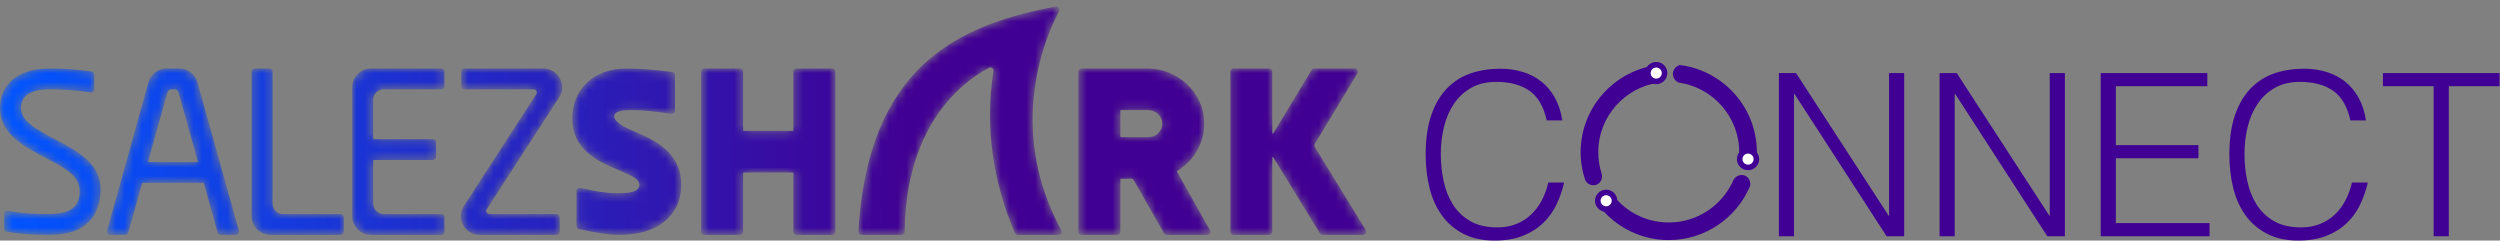 <?xml version="1.0" encoding="UTF-8"?>
<svg width="291px" height="28px" viewBox="0 0 291 28" version="1.1" xmlns="http://www.w3.org/2000/svg" xmlns:xlink="http://www.w3.org/1999/xlink">
    <rect x="0" y="0" width="291" height="28" fill="#808080" stroke="none"/>
    <defs>
        <path d="M122.89,0.766 C119.615,1.37 116.49,2.199 113.659,3.473 L113.659,3.473 C110.726,4.793 108.105,6.59 105.954,9.108 L105.954,9.108 C104.075,11.309 102.553,14.061 101.495,17.524 L101.495,17.524 C100.674,20.212 100.131,23.328 99.915,26.949 L99.915,26.949 C99.902,27.158 100.07,27.337 100.282,27.337 L100.282,27.337 L104.938,27.337 C105.14,27.337 105.301,27.174 105.302,26.975 L105.302,26.975 C105.313,25.056 105.492,23.179 105.85,21.385 L105.85,21.385 C106.226,19.5 106.801,17.705 107.579,16.044 L107.579,16.044 C108.389,14.323 109.42,12.745 110.683,11.361 L110.683,11.361 C111.928,10 113.398,8.825 115.107,7.888 L115.107,7.888 C115.374,7.742 115.697,7.963 115.649,8.26 L115.649,8.26 C115.385,9.847 115.251,11.452 115.235,13.058 L115.235,13.058 C115.221,14.664 115.325,16.271 115.543,17.863 L115.543,17.863 C115.76,19.458 116.09,21.035 116.524,22.577 L116.524,22.577 C116.961,24.133 117.505,25.652 118.144,27.116 L118.144,27.116 C118.203,27.25 118.335,27.337 118.482,27.337 L118.482,27.337 L123.215,27.337 C123.492,27.337 123.666,27.041 123.534,26.798 L123.534,26.798 C122.396,24.697 121.601,22.633 121.072,20.642 L121.072,20.642 C120.463,18.34 120.209,16.136 120.198,14.079 L120.198,14.079 C120.184,11.649 120.502,9.427 120.967,7.502 L120.967,7.502 C121.633,4.731 122.596,2.572 123.282,1.292 L123.282,1.292 C123.413,1.046 123.224,0.76 122.959,0.76 L122.959,0.76 C122.937,0.76 122.913,0.761 122.89,0.766 L122.89,0.766 Z M152.982,7.975 C152.853,7.975 152.732,8.041 152.667,8.15 L152.667,8.15 L150.438,11.84 L148.21,15.53 C148.177,15.582 148.096,15.56 148.096,15.5 L148.096,15.5 L148.096,11.919 L148.096,8.337 C148.096,8.137 147.932,7.975 147.73,7.975 L147.73,7.975 L143.583,7.975 C143.382,7.975 143.217,8.137 143.217,8.337 L143.217,8.337 L143.217,14.549 L143.217,20.76 L143.217,26.973 C143.217,27.173 143.382,27.337 143.583,27.337 L143.583,27.337 L147.73,27.337 C147.932,27.337 148.096,27.173 148.096,26.973 L148.096,26.973 L148.096,22.655 L148.096,18.338 C148.096,18.276 148.177,18.254 148.209,18.306 L148.209,18.306 L150.926,22.734 L153.643,27.162 C153.709,27.269 153.827,27.337 153.955,27.337 L153.955,27.337 L158.667,27.337 C158.951,27.337 159.127,27.025 158.979,26.783 L158.979,26.783 L156.013,21.95 L153.048,17.116 C152.976,17 152.976,16.856 153.046,16.741 L153.046,16.741 L155.529,12.632 L158.011,8.524 C158.156,8.282 157.98,7.975 157.696,7.975 L157.696,7.975 L152.982,7.975 Z M129.725,7.975 L125.896,7.975 C125.694,7.975 125.53,8.137 125.53,8.337 L125.53,8.337 L125.53,14.549 L125.53,20.76 L125.53,26.973 C125.53,27.173 125.694,27.337 125.896,27.337 L125.896,27.337 L130.043,27.337 C130.246,27.337 130.409,27.173 130.409,26.973 L130.409,26.973 L130.409,23.918 L130.409,20.861 C130.409,20.828 130.437,20.802 130.471,20.802 L130.471,20.802 L131.661,20.802 C131.792,20.802 131.913,20.872 131.978,20.986 L131.978,20.986 L133.734,24.069 L135.49,27.151 C135.555,27.265 135.675,27.337 135.808,27.337 L135.808,27.337 L140.519,27.337 C140.799,27.337 140.976,27.038 140.839,26.796 L140.839,26.796 L138.918,23.384 L136.996,19.973 C136.979,19.945 136.99,19.909 137.018,19.893 L137.018,19.893 C138.006,19.307 138.825,18.464 139.378,17.459 L139.378,17.459 C139.914,16.488 140.204,15.366 140.163,14.173 L140.163,14.173 C140.107,12.427 139.327,10.873 138.123,9.758 L138.123,9.758 C136.925,8.65 135.306,7.975 133.555,7.975 L133.555,7.975 L129.725,7.975 Z M130.409,15.9 L130.409,12.875 C130.409,12.842 130.437,12.815 130.471,12.815 L130.471,12.815 L133.637,12.815 C134.504,12.815 135.262,13.479 135.288,14.34 L135.288,14.34 C135.314,15.231 134.595,15.961 133.703,15.961 L133.703,15.961 L130.471,15.961 C130.437,15.961 130.409,15.934 130.409,15.9 L130.409,15.9 Z M92.719,7.975 C92.517,7.975 92.354,8.137 92.354,8.337 L92.354,8.337 L92.354,11.755 L92.354,15.174 C92.354,15.207 92.326,15.235 92.292,15.235 L92.292,15.235 L89.426,15.235 L86.558,15.235 C86.525,15.235 86.499,15.207 86.499,15.174 L86.499,15.174 L86.499,11.755 L86.499,8.337 C86.499,8.137 86.335,7.975 86.132,7.975 L86.132,7.975 L81.985,7.975 C81.782,7.975 81.619,8.137 81.619,8.337 L81.619,8.337 L81.619,14.549 L81.619,20.76 L81.619,26.973 C81.619,27.173 81.782,27.337 81.985,27.337 L81.985,27.337 L86.132,27.337 C86.335,27.337 86.499,27.173 86.499,26.973 L86.499,26.973 L86.499,23.554 L86.499,20.135 C86.499,20.102 86.525,20.076 86.558,20.076 L86.558,20.076 L89.426,20.076 L92.292,20.076 C92.326,20.076 92.354,20.102 92.354,20.135 L92.354,20.135 L92.354,23.554 L92.354,26.973 C92.354,27.173 92.517,27.337 92.719,27.337 L92.719,27.337 L96.867,27.337 C97.068,27.337 97.232,27.173 97.232,26.973 L97.232,26.973 L97.232,20.76 L97.232,14.549 L97.232,8.337 C97.232,8.137 97.068,7.975 96.867,7.975 L96.867,7.975 L92.719,7.975 Z M68.219,9.732 C67.247,10.697 66.616,12.053 66.616,13.783 L66.616,13.783 C66.616,15.46 67.254,16.656 68.15,17.542 L68.15,17.542 C69.258,18.642 70.761,19.272 71.932,19.761 L71.932,19.761 C73.882,20.578 74.392,20.918 74.424,21.468 L74.424,21.468 C74.484,22.491 72.752,22.496 71.739,22.496 L71.739,22.496 C70.57,22.495 69.019,22.215 67.554,21.878 L67.554,21.878 C67.324,21.825 67.104,21.998 67.104,22.23 L67.104,22.23 L67.104,26.314 C67.104,26.486 67.225,26.635 67.394,26.67 L67.394,26.67 C69.011,27.005 70.664,27.337 71.982,27.337 L71.982,27.337 C74.128,27.337 76.241,26.918 77.758,25.413 L77.758,25.413 C78.763,24.416 79.301,23.079 79.301,21.528 L79.301,21.528 C79.301,19.77 78.618,18.511 77.681,17.58 L77.681,17.58 C76.516,16.427 74.96,15.776 73.827,15.3 L73.827,15.3 C73.149,15.017 71.49,14.282 71.49,13.552 L71.49,13.552 C71.49,12.789 73.03,12.815 73.691,12.815 L73.691,12.815 C75.004,12.814 76.713,13.042 78.152,13.248 L78.152,13.248 C78.372,13.28 78.57,13.11 78.57,12.889 L78.57,12.889 L78.57,8.74 C78.57,8.559 78.433,8.403 78.25,8.38 L78.25,8.38 C76.329,8.135 74.406,7.975 72.959,7.975 L72.959,7.975 C71.138,7.975 69.484,8.479 68.219,9.732 L68.219,9.732 Z M60.176,7.975 L57.114,7.975 L54.054,7.975 C53.85,7.975 53.686,8.137 53.686,8.337 L53.686,8.337 L53.686,10.032 C53.686,10.232 53.85,10.395 54.054,10.395 L54.054,10.395 L56.741,10.395 L59.432,10.395 L62.122,10.395 C62.412,10.395 62.586,10.712 62.429,10.953 L62.429,10.953 L59.618,15.296 C58.717,16.69 57.716,18.235 56.807,19.638 L56.807,19.638 L53.996,23.98 C53.058,25.431 54.106,27.337 55.844,27.337 L55.844,27.337 L58.824,27.337 L61.804,27.337 L64.787,27.337 C64.988,27.337 65.153,27.173 65.153,26.973 L65.153,26.973 L65.153,25.278 C65.153,25.079 64.988,24.916 64.787,24.916 L64.787,24.916 L62.178,24.916 L59.569,24.916 L56.961,24.916 C56.671,24.916 56.497,24.598 56.653,24.355 L56.653,24.355 L59.464,20.015 C60.365,18.621 61.366,17.075 62.275,15.671 L62.275,15.671 L65.086,11.33 C66.025,9.881 64.975,7.975 63.24,7.975 L63.24,7.975 L60.176,7.975 Z M47.283,7.975 L43.196,7.975 C41.984,7.975 41.001,8.951 41.001,10.153 L41.001,10.153 L41.001,15.155 L41.001,20.156 L41.001,25.157 C41.001,26.36 41.984,27.337 43.196,27.337 L43.196,27.337 L47.283,27.337 L51.368,27.337 C51.572,27.337 51.735,27.173 51.735,26.973 L51.735,26.973 L51.735,25.278 C51.735,25.079 51.572,24.916 51.368,24.916 L51.368,24.916 L48.015,24.916 L44.659,24.916 C43.987,24.916 43.44,24.373 43.44,23.705 L43.44,23.705 L43.44,21.194 L43.44,18.683 C43.44,18.65 43.468,18.622 43.502,18.622 L43.502,18.622 L50.393,18.622 C50.595,18.622 50.76,18.46 50.76,18.26 L50.76,18.26 L50.76,16.567 C50.76,16.366 50.595,16.203 50.393,16.203 L50.393,16.203 L43.502,16.203 C43.468,16.203 43.44,16.176 43.44,16.143 L43.44,16.143 L43.44,13.874 L43.44,11.604 C43.44,10.936 43.987,10.395 44.659,10.395 L44.659,10.395 L48.015,10.395 L51.368,10.395 C51.572,10.395 51.735,10.232 51.735,10.032 L51.735,10.032 L51.735,8.337 C51.735,8.137 51.572,7.975 51.368,7.975 L51.368,7.975 L47.283,7.975 Z M29.657,7.975 C29.455,7.975 29.291,8.137 29.291,8.337 L29.291,8.337 L29.291,13.944 L29.291,19.551 L29.291,25.157 C29.291,26.36 30.275,27.337 31.487,27.337 L31.487,27.337 L35.573,27.337 L39.659,27.337 C39.861,27.337 40.025,27.173 40.025,26.973 L40.025,26.973 L40.025,25.278 C40.025,25.079 39.861,24.916 39.659,24.916 L39.659,24.916 L36.305,24.916 L32.95,24.916 C32.277,24.916 31.731,24.373 31.731,23.705 L31.731,23.705 L31.731,18.583 L31.731,13.46 L31.731,8.337 C31.731,8.137 31.566,7.975 31.364,7.975 L31.364,7.975 L29.657,7.975 Z M19.399,7.975 C18.412,7.975 17.547,8.629 17.284,9.572 L17.284,9.572 L16.188,13.498 C15.807,14.861 15.375,16.41 14.944,17.957 L14.944,17.957 C14.511,19.506 14.08,21.056 13.699,22.416 L13.699,22.416 L12.455,26.876 C12.391,27.107 12.566,27.337 12.808,27.337 L12.808,27.337 L14.581,27.337 C14.745,27.337 14.891,27.226 14.934,27.069 L14.934,27.069 L15.735,24.2 L16.534,21.33 C16.541,21.304 16.564,21.286 16.593,21.286 L16.593,21.286 L20.133,21.286 L23.675,21.286 C23.701,21.286 23.726,21.304 23.733,21.33 L23.733,21.33 L24.533,24.2 L25.333,27.069 C25.377,27.226 25.52,27.337 25.685,27.337 L25.685,27.337 L27.459,27.337 C27.701,27.337 27.876,27.107 27.811,26.876 L27.811,26.876 L26.568,22.416 C26.187,21.056 25.756,19.506 25.323,17.957 L25.323,17.957 C24.891,16.41 24.458,14.861 24.079,13.498 L24.079,13.498 L22.984,9.572 C22.72,8.629 21.854,7.975 20.868,7.975 L20.868,7.975 L19.399,7.975 Z M17.242,18.788 L18.375,14.724 L19.482,10.75 C19.541,10.539 19.734,10.395 19.954,10.395 L19.954,10.395 L20.314,10.395 C20.533,10.395 20.725,10.539 20.783,10.75 L20.783,10.75 L21.891,14.724 L23.024,18.788 C23.035,18.827 23.006,18.865 22.966,18.865 L22.966,18.865 L20.133,18.865 L17.301,18.865 C17.261,18.865 17.232,18.827 17.242,18.788 L17.242,18.788 Z M1.223,9.5 C0.437,10.28 0,11.328 0,12.573 L0,12.573 C0,13.954 0.584,15.011 1.453,15.874 L1.453,15.874 C2.492,16.903 3.939,17.659 5.286,18.362 L5.286,18.362 C7.669,19.608 9.27,20.474 9.27,22.254 L9.27,22.254 C9.27,24.526 7.649,24.916 5.367,24.916 L5.367,24.916 C3.751,24.916 1.973,24.75 0.923,24.549 L0.923,24.549 C0.697,24.505 0.488,24.676 0.488,24.905 L0.488,24.905 L0.488,26.627 C0.488,26.804 0.617,26.954 0.794,26.984 L0.794,26.984 C1.974,27.181 3.636,27.336 5.367,27.337 L5.367,27.337 C7.118,27.337 8.951,27.194 10.32,25.838 L10.32,25.838 C11.242,24.922 11.71,23.635 11.71,22.011 L11.71,22.011 C11.71,20.711 11.194,19.642 10.256,18.71 L10.256,18.71 C9.216,17.681 7.772,16.924 6.423,16.222 L6.423,16.222 C4.018,14.966 2.44,14.033 2.44,12.573 L2.44,12.573 C2.44,10.811 4.098,10.395 5.854,10.395 L5.854,10.395 C7.42,10.395 8.992,10.525 10.558,10.754 L10.558,10.754 C10.78,10.786 10.978,10.618 10.978,10.396 L10.978,10.396 L10.978,8.684 C10.978,8.503 10.843,8.348 10.662,8.322 L10.662,8.322 C9.056,8.098 7.47,7.975 5.854,7.975 L5.854,7.975 C4.159,7.975 2.448,8.284 1.223,9.5 L1.223,9.5 Z" id="path-1"></path>
        <linearGradient x1="-3.00803954e-07%" y1="68.002%" x2="66.452%" y2="68.002%" id="linearGradient-3">
            <stop stop-color="#0155FF" offset="0%"></stop>
            <stop stop-color="#410093" offset="100%"></stop>
        </linearGradient>
    </defs>
    <g id="Pricing-Page" stroke="none" stroke-width="1" fill="none" fill-rule="evenodd">
        <g id="Pricing-Page_v3" transform="translate(-39, -17)">
            <g id="Header" transform="translate(0, 11)">
                <g id="Sub-Header" transform="translate(38, 0)">
                    <g id="New_Logo" transform="translate(1, 6)">
                        <g id="Connect" transform="translate(165, 7)">
                            <path d="M112.372,1.502 L125.948,1.502 L125.948,3.032 L120.041,3.032 L120.041,20.499 L118.279,20.499 L118.279,3.032 L112.372,3.032 L112.372,1.502 Z M108.59,7.016 C108.228,5.398 107.554,4.245 106.57,3.56 C105.585,2.874 104.298,2.531 102.71,2.531 C101.586,2.531 100.62,2.759 99.808,3.217 C98.996,3.674 98.327,4.29 97.8,5.064 C97.273,5.838 96.885,6.73 96.634,7.742 C96.384,8.753 96.259,9.822 96.259,10.947 C96.259,12.003 96.366,13.041 96.583,14.061 C96.798,15.081 97.157,15.991 97.658,16.792 C98.159,17.592 98.832,18.239 99.678,18.731 C100.525,19.224 101.586,19.47 102.865,19.47 C103.659,19.47 104.384,19.338 105.041,19.074 C105.697,18.81 106.272,18.445 106.764,17.979 C107.256,17.513 107.671,16.963 108.008,16.33 C108.344,15.697 108.599,15.002 108.772,14.245 L110.611,14.245 C110.404,15.16 110.102,16.026 109.705,16.845 C109.307,17.662 108.785,18.379 108.137,18.995 C107.489,19.611 106.703,20.099 105.78,20.459 C104.855,20.819 103.771,21 102.528,21 C101.094,21 99.868,20.732 98.849,20.196 C97.83,19.659 96.997,18.934 96.349,18.019 C95.701,17.104 95.231,16.044 94.937,14.839 C94.643,13.634 94.497,12.355 94.497,11 C94.497,9.189 94.717,7.649 95.158,6.383 C95.598,5.116 96.207,4.083 96.984,3.283 C97.761,2.483 98.676,1.902 99.73,1.541 C100.784,1.181 101.932,1 103.176,1 C104.126,1 105.011,1.128 105.831,1.383 C106.652,1.638 107.377,2.021 108.008,2.531 C108.638,3.041 109.156,3.67 109.562,4.417 C109.968,5.165 110.248,6.031 110.404,7.016 L108.59,7.016 Z M79.522,20.499 L79.522,1.502 L91.933,1.502 L91.933,3.032 L81.284,3.032 L81.284,9.892 L90.896,9.892 L90.896,11.422 L81.284,11.422 L81.284,18.968 L92.192,18.968 L92.192,20.499 L79.522,20.499 Z M62.58,3.929 L62.528,3.929 L62.528,20.499 L60.767,20.499 L60.767,1.502 L62.762,1.502 L73.539,18.098 L73.591,18.098 L73.591,1.502 L75.352,1.502 L75.352,20.499 L73.306,20.499 L62.58,3.929 Z M43.876,3.929 L43.824,3.929 L43.824,20.499 L42.062,20.499 L42.062,1.502 L44.057,1.502 L54.834,18.098 L54.886,18.098 L54.886,1.502 L56.648,1.502 L56.648,20.499 L54.601,20.499 L43.876,3.929 Z M15.041,7.016 C14.679,5.398 14.005,4.245 13.021,3.56 C12.036,2.874 10.75,2.531 9.16,2.531 C8.038,2.531 7.07,2.759 6.259,3.217 C5.447,3.674 4.777,4.29 4.251,5.064 C3.724,5.838 3.335,6.73 3.086,7.742 C2.835,8.753 2.71,9.822 2.71,10.947 C2.71,12.003 2.817,13.041 3.034,14.061 C3.249,15.081 3.607,15.991 4.109,16.792 C4.61,17.592 5.283,18.239 6.13,18.731 C6.975,19.224 8.038,19.47 9.316,19.47 C10.11,19.47 10.835,19.338 11.492,19.074 C12.148,18.81 12.723,18.445 13.215,17.979 C13.707,17.513 14.122,16.963 14.459,16.33 C14.795,15.697 15.05,15.002 15.223,14.245 L17.062,14.245 C16.855,15.16 16.552,16.026 16.156,16.845 C15.758,17.662 15.236,18.379 14.588,18.995 C13.94,19.611 13.154,20.099 12.23,20.459 C11.306,20.819 10.223,21 8.979,21 C7.545,21 6.319,20.732 5.3,20.196 C4.281,19.659 3.448,18.934 2.801,18.019 C2.153,17.104 1.681,16.044 1.389,14.839 C1.094,13.634 0.948,12.355 0.948,11 C0.948,9.189 1.168,7.649 1.609,6.383 C2.049,5.116 2.658,4.083 3.435,3.283 C4.212,2.483 5.127,1.902 6.181,1.541 C7.235,1.181 8.383,1 9.627,1 C10.577,1 11.462,1.128 12.282,1.383 C13.102,1.638 13.828,2.021 14.459,2.531 C15.089,3.041 15.607,3.67 16.013,4.417 C16.418,5.165 16.699,6.031 16.855,7.016 L15.041,7.016 Z" id="Fill-1" fill="#400093"></path>
                            <g id="Group-27" transform="translate(18.948, 0)">
                                <path d="M10.132,1.506 C10.132,2.219 9.552,2.798 8.837,2.798 C8.121,2.798 7.541,2.219 7.541,1.506 C7.541,0.792 8.121,0.213 8.837,0.213 C9.552,0.213 10.132,0.792 10.132,1.506" id="Fill-9" fill="#400093"></path>
                                <path d="M11.467,2.614 C15.437,3.184 18.498,6.598 18.498,10.713 C18.498,11.055 18.474,11.391 18.434,11.722 C18.663,11.598 18.921,11.521 19.2,11.521 C19.706,11.521 20.153,11.758 20.449,12.121 C20.514,11.661 20.549,11.191 20.549,10.713 C20.549,5.517 16.645,1.216 11.609,0.57 C11.159,0.676 10.825,1.054 10.78,1.506 C10.732,1.981 11.013,2.437 11.467,2.614" id="Fill-11" fill="#400093"></path>
                                <path d="M20.819,11.521 C20.819,12.235 20.239,12.813 19.524,12.813 C18.808,12.813 18.228,12.235 18.228,11.521 C18.228,10.808 18.808,10.229 19.524,10.229 C20.239,10.229 20.819,10.808 20.819,11.521" id="Fill-13" fill="#400093"></path>
                                <path d="M20.171,11.521 C20.171,11.878 19.881,12.167 19.524,12.167 C19.166,12.167 18.876,11.878 18.876,11.521 C18.876,11.165 19.166,10.875 19.524,10.875 C19.881,10.875 20.171,11.165 20.171,11.521" id="Fill-15" fill="#FFFFFF"></path>
                                <path d="M17.819,13.969 C16.555,16.867 13.658,18.898 10.294,18.898 C7.494,18.898 5.019,17.491 3.538,15.349 C3.299,15.945 1.831,16.355 1.733,16.337 C3.57,19.11 6.721,20.944 10.294,20.944 C14.552,20.944 18.212,18.341 19.76,14.647 C19.868,14.152 19.624,13.657 19.2,13.46 C18.712,13.233 18.085,13.445 17.819,13.969" id="Fill-17" fill="#400093"></path>
                                <path d="M2.48,13.206 C2.228,12.42 2.09,11.583 2.09,10.713 C2.09,6.598 5.151,3.184 9.121,2.614 C8.846,2.324 8.675,1.936 8.675,1.506 C8.675,1.156 8.789,0.834 8.978,0.57 C3.943,1.216 0.039,5.517 0.039,10.713 C0.039,11.874 0.236,12.989 0.595,14.03 C0.912,14.545 1.57,14.704 2.036,14.429 C2.431,14.196 2.625,13.688 2.48,13.206" id="Fill-19" fill="#400093"></path>
                                <path d="M4.303,16.367 C4.303,17.081 3.723,17.66 3.008,17.66 C2.292,17.66 1.712,17.081 1.712,16.367 C1.712,15.654 2.292,15.075 3.008,15.075 C3.723,15.075 4.303,15.654 4.303,16.367" id="Fill-21" fill="#400093"></path>
                                <path d="M3.655,16.367 C3.655,16.724 3.365,17.013 3.008,17.013 C2.65,17.013 2.36,16.724 2.36,16.367 C2.36,16.011 2.65,15.721 3.008,15.721 C3.365,15.721 3.655,16.011 3.655,16.367" id="Fill-23" fill="#FFFFFF"></path>
                                <path d="M9.484,1.506 C9.484,1.862 9.194,2.152 8.837,2.152 C8.479,2.152 8.189,1.862 8.189,1.506 C8.189,1.149 8.479,0.86 8.837,0.86 C9.194,0.86 9.484,1.149 9.484,1.506" id="Fill-25" fill="#FFFFFF"></path>
                            </g>
                        </g>
                        <g id="Salezshark" transform="translate(0, -0)">
                            <mask id="mask-2" fill="white">
                                <use xlink:href="#path-1"></use>
                            </mask>
                            <g id="Clip-7"></g>
                            <path d="M122.89,0.766 C119.615,1.37 116.49,2.199 113.659,3.473 L113.659,3.473 C110.726,4.793 108.105,6.59 105.954,9.108 L105.954,9.108 C104.075,11.309 102.553,14.061 101.495,17.524 L101.495,17.524 C100.674,20.212 100.131,23.328 99.915,26.949 L99.915,26.949 C99.902,27.158 100.07,27.337 100.282,27.337 L100.282,27.337 L104.938,27.337 C105.14,27.337 105.301,27.174 105.302,26.975 L105.302,26.975 C105.313,25.056 105.492,23.179 105.85,21.385 L105.85,21.385 C106.226,19.5 106.801,17.705 107.579,16.044 L107.579,16.044 C108.389,14.323 109.42,12.745 110.683,11.361 L110.683,11.361 C111.928,10 113.398,8.825 115.107,7.888 L115.107,7.888 C115.374,7.742 115.697,7.963 115.649,8.26 L115.649,8.26 C115.385,9.847 115.251,11.452 115.235,13.058 L115.235,13.058 C115.221,14.664 115.325,16.271 115.543,17.863 L115.543,17.863 C115.76,19.458 116.09,21.035 116.524,22.577 L116.524,22.577 C116.961,24.133 117.505,25.652 118.144,27.116 L118.144,27.116 C118.203,27.25 118.335,27.337 118.482,27.337 L118.482,27.337 L123.215,27.337 C123.492,27.337 123.666,27.041 123.534,26.798 L123.534,26.798 C122.396,24.697 121.601,22.633 121.072,20.642 L121.072,20.642 C120.463,18.34 120.209,16.136 120.198,14.079 L120.198,14.079 C120.184,11.649 120.502,9.427 120.967,7.502 L120.967,7.502 C121.633,4.731 122.596,2.572 123.282,1.292 L123.282,1.292 C123.413,1.046 123.224,0.76 122.959,0.76 L122.959,0.76 C122.937,0.76 122.913,0.761 122.89,0.766 L122.89,0.766 Z M152.982,7.975 C152.853,7.975 152.732,8.041 152.667,8.15 L152.667,8.15 L150.438,11.84 L148.21,15.53 C148.177,15.582 148.096,15.56 148.096,15.5 L148.096,15.5 L148.096,11.919 L148.096,8.337 C148.096,8.137 147.932,7.975 147.73,7.975 L147.73,7.975 L143.583,7.975 C143.382,7.975 143.217,8.137 143.217,8.337 L143.217,8.337 L143.217,14.549 L143.217,20.76 L143.217,26.973 C143.217,27.173 143.382,27.337 143.583,27.337 L143.583,27.337 L147.73,27.337 C147.932,27.337 148.096,27.173 148.096,26.973 L148.096,26.973 L148.096,22.655 L148.096,18.338 C148.096,18.276 148.177,18.254 148.209,18.306 L148.209,18.306 L150.926,22.734 L153.643,27.162 C153.709,27.269 153.827,27.337 153.955,27.337 L153.955,27.337 L158.667,27.337 C158.951,27.337 159.127,27.025 158.979,26.783 L158.979,26.783 L156.013,21.95 L153.048,17.116 C152.976,17 152.976,16.856 153.046,16.741 L153.046,16.741 L155.529,12.632 L158.011,8.524 C158.156,8.282 157.98,7.975 157.696,7.975 L157.696,7.975 L152.982,7.975 Z M129.725,7.975 L125.896,7.975 C125.694,7.975 125.53,8.137 125.53,8.337 L125.53,8.337 L125.53,14.549 L125.53,20.76 L125.53,26.973 C125.53,27.173 125.694,27.337 125.896,27.337 L125.896,27.337 L130.043,27.337 C130.246,27.337 130.409,27.173 130.409,26.973 L130.409,26.973 L130.409,23.918 L130.409,20.861 C130.409,20.828 130.437,20.802 130.471,20.802 L130.471,20.802 L131.661,20.802 C131.792,20.802 131.913,20.872 131.978,20.986 L131.978,20.986 L133.734,24.069 L135.49,27.151 C135.555,27.265 135.675,27.337 135.808,27.337 L135.808,27.337 L140.519,27.337 C140.799,27.337 140.976,27.038 140.839,26.796 L140.839,26.796 L138.918,23.384 L136.996,19.973 C136.979,19.945 136.99,19.909 137.018,19.893 L137.018,19.893 C138.006,19.307 138.825,18.464 139.378,17.459 L139.378,17.459 C139.914,16.488 140.204,15.366 140.163,14.173 L140.163,14.173 C140.107,12.427 139.327,10.873 138.123,9.758 L138.123,9.758 C136.925,8.65 135.306,7.975 133.555,7.975 L133.555,7.975 L129.725,7.975 Z M130.409,15.9 L130.409,12.875 C130.409,12.842 130.437,12.815 130.471,12.815 L130.471,12.815 L133.637,12.815 C134.504,12.815 135.262,13.479 135.288,14.34 L135.288,14.34 C135.314,15.231 134.595,15.961 133.703,15.961 L133.703,15.961 L130.471,15.961 C130.437,15.961 130.409,15.934 130.409,15.9 L130.409,15.9 Z M92.719,7.975 C92.517,7.975 92.354,8.137 92.354,8.337 L92.354,8.337 L92.354,11.755 L92.354,15.174 C92.354,15.207 92.326,15.235 92.292,15.235 L92.292,15.235 L89.426,15.235 L86.558,15.235 C86.525,15.235 86.499,15.207 86.499,15.174 L86.499,15.174 L86.499,11.755 L86.499,8.337 C86.499,8.137 86.335,7.975 86.132,7.975 L86.132,7.975 L81.985,7.975 C81.782,7.975 81.619,8.137 81.619,8.337 L81.619,8.337 L81.619,14.549 L81.619,20.76 L81.619,26.973 C81.619,27.173 81.782,27.337 81.985,27.337 L81.985,27.337 L86.132,27.337 C86.335,27.337 86.499,27.173 86.499,26.973 L86.499,26.973 L86.499,23.554 L86.499,20.135 C86.499,20.102 86.525,20.076 86.558,20.076 L86.558,20.076 L89.426,20.076 L92.292,20.076 C92.326,20.076 92.354,20.102 92.354,20.135 L92.354,20.135 L92.354,23.554 L92.354,26.973 C92.354,27.173 92.517,27.337 92.719,27.337 L92.719,27.337 L96.867,27.337 C97.068,27.337 97.232,27.173 97.232,26.973 L97.232,26.973 L97.232,20.76 L97.232,14.549 L97.232,8.337 C97.232,8.137 97.068,7.975 96.867,7.975 L96.867,7.975 L92.719,7.975 Z M68.219,9.732 C67.247,10.697 66.616,12.053 66.616,13.783 L66.616,13.783 C66.616,15.46 67.254,16.656 68.15,17.542 L68.15,17.542 C69.258,18.642 70.761,19.272 71.932,19.761 L71.932,19.761 C73.882,20.578 74.392,20.918 74.424,21.468 L74.424,21.468 C74.484,22.491 72.752,22.496 71.739,22.496 L71.739,22.496 C70.57,22.495 69.019,22.215 67.554,21.878 L67.554,21.878 C67.324,21.825 67.104,21.998 67.104,22.23 L67.104,22.23 L67.104,26.314 C67.104,26.486 67.225,26.635 67.394,26.67 L67.394,26.67 C69.011,27.005 70.664,27.337 71.982,27.337 L71.982,27.337 C74.128,27.337 76.241,26.918 77.758,25.413 L77.758,25.413 C78.763,24.416 79.301,23.079 79.301,21.528 L79.301,21.528 C79.301,19.77 78.618,18.511 77.681,17.58 L77.681,17.58 C76.516,16.427 74.96,15.776 73.827,15.3 L73.827,15.3 C73.149,15.017 71.49,14.282 71.49,13.552 L71.49,13.552 C71.49,12.789 73.03,12.815 73.691,12.815 L73.691,12.815 C75.004,12.814 76.713,13.042 78.152,13.248 L78.152,13.248 C78.372,13.28 78.57,13.11 78.57,12.889 L78.57,12.889 L78.57,8.74 C78.57,8.559 78.433,8.403 78.25,8.38 L78.25,8.38 C76.329,8.135 74.406,7.975 72.959,7.975 L72.959,7.975 C71.138,7.975 69.484,8.479 68.219,9.732 L68.219,9.732 Z M60.176,7.975 L57.114,7.975 L54.054,7.975 C53.85,7.975 53.686,8.137 53.686,8.337 L53.686,8.337 L53.686,10.032 C53.686,10.232 53.85,10.395 54.054,10.395 L54.054,10.395 L56.741,10.395 L59.432,10.395 L62.122,10.395 C62.412,10.395 62.586,10.712 62.429,10.953 L62.429,10.953 L59.618,15.296 C58.717,16.69 57.716,18.235 56.807,19.638 L56.807,19.638 L53.996,23.98 C53.058,25.431 54.106,27.337 55.844,27.337 L55.844,27.337 L58.824,27.337 L61.804,27.337 L64.787,27.337 C64.988,27.337 65.153,27.173 65.153,26.973 L65.153,26.973 L65.153,25.278 C65.153,25.079 64.988,24.916 64.787,24.916 L64.787,24.916 L62.178,24.916 L59.569,24.916 L56.961,24.916 C56.671,24.916 56.497,24.598 56.653,24.355 L56.653,24.355 L59.464,20.015 C60.365,18.621 61.366,17.075 62.275,15.671 L62.275,15.671 L65.086,11.33 C66.025,9.881 64.975,7.975 63.24,7.975 L63.24,7.975 L60.176,7.975 Z M47.283,7.975 L43.196,7.975 C41.984,7.975 41.001,8.951 41.001,10.153 L41.001,10.153 L41.001,15.155 L41.001,20.156 L41.001,25.157 C41.001,26.36 41.984,27.337 43.196,27.337 L43.196,27.337 L47.283,27.337 L51.368,27.337 C51.572,27.337 51.735,27.173 51.735,26.973 L51.735,26.973 L51.735,25.278 C51.735,25.079 51.572,24.916 51.368,24.916 L51.368,24.916 L48.015,24.916 L44.659,24.916 C43.987,24.916 43.44,24.373 43.44,23.705 L43.44,23.705 L43.44,21.194 L43.44,18.683 C43.44,18.65 43.468,18.622 43.502,18.622 L43.502,18.622 L50.393,18.622 C50.595,18.622 50.76,18.46 50.76,18.26 L50.76,18.26 L50.76,16.567 C50.76,16.366 50.595,16.203 50.393,16.203 L50.393,16.203 L43.502,16.203 C43.468,16.203 43.44,16.176 43.44,16.143 L43.44,16.143 L43.44,13.874 L43.44,11.604 C43.44,10.936 43.987,10.395 44.659,10.395 L44.659,10.395 L48.015,10.395 L51.368,10.395 C51.572,10.395 51.735,10.232 51.735,10.032 L51.735,10.032 L51.735,8.337 C51.735,8.137 51.572,7.975 51.368,7.975 L51.368,7.975 L47.283,7.975 Z M29.657,7.975 C29.455,7.975 29.291,8.137 29.291,8.337 L29.291,8.337 L29.291,13.944 L29.291,19.551 L29.291,25.157 C29.291,26.36 30.275,27.337 31.487,27.337 L31.487,27.337 L35.573,27.337 L39.659,27.337 C39.861,27.337 40.025,27.173 40.025,26.973 L40.025,26.973 L40.025,25.278 C40.025,25.079 39.861,24.916 39.659,24.916 L39.659,24.916 L36.305,24.916 L32.95,24.916 C32.277,24.916 31.731,24.373 31.731,23.705 L31.731,23.705 L31.731,18.583 L31.731,13.46 L31.731,8.337 C31.731,8.137 31.566,7.975 31.364,7.975 L31.364,7.975 L29.657,7.975 Z M19.399,7.975 C18.412,7.975 17.547,8.629 17.284,9.572 L17.284,9.572 L16.188,13.498 C15.807,14.861 15.375,16.41 14.944,17.957 L14.944,17.957 C14.511,19.506 14.08,21.056 13.699,22.416 L13.699,22.416 L12.455,26.876 C12.391,27.107 12.566,27.337 12.808,27.337 L12.808,27.337 L14.581,27.337 C14.745,27.337 14.891,27.226 14.934,27.069 L14.934,27.069 L15.735,24.2 L16.534,21.33 C16.541,21.304 16.564,21.286 16.593,21.286 L16.593,21.286 L20.133,21.286 L23.675,21.286 C23.701,21.286 23.726,21.304 23.733,21.33 L23.733,21.33 L24.533,24.2 L25.333,27.069 C25.377,27.226 25.52,27.337 25.685,27.337 L25.685,27.337 L27.459,27.337 C27.701,27.337 27.876,27.107 27.811,26.876 L27.811,26.876 L26.568,22.416 C26.187,21.056 25.756,19.506 25.323,17.957 L25.323,17.957 C24.891,16.41 24.458,14.861 24.079,13.498 L24.079,13.498 L22.984,9.572 C22.72,8.629 21.854,7.975 20.868,7.975 L20.868,7.975 L19.399,7.975 Z M17.242,18.788 L18.375,14.724 L19.482,10.75 C19.541,10.539 19.734,10.395 19.954,10.395 L19.954,10.395 L20.314,10.395 C20.533,10.395 20.725,10.539 20.783,10.75 L20.783,10.75 L21.891,14.724 L23.024,18.788 C23.035,18.827 23.006,18.865 22.966,18.865 L22.966,18.865 L20.133,18.865 L17.301,18.865 C17.261,18.865 17.232,18.827 17.242,18.788 L17.242,18.788 Z M1.223,9.5 C0.437,10.28 0,11.328 0,12.573 L0,12.573 C0,13.954 0.584,15.011 1.453,15.874 L1.453,15.874 C2.492,16.903 3.939,17.659 5.286,18.362 L5.286,18.362 C7.669,19.608 9.27,20.474 9.27,22.254 L9.27,22.254 C9.27,24.526 7.649,24.916 5.367,24.916 L5.367,24.916 C3.751,24.916 1.973,24.75 0.923,24.549 L0.923,24.549 C0.697,24.505 0.488,24.676 0.488,24.905 L0.488,24.905 L0.488,26.627 C0.488,26.804 0.617,26.954 0.794,26.984 L0.794,26.984 C1.974,27.181 3.636,27.336 5.367,27.337 L5.367,27.337 C7.118,27.337 8.951,27.194 10.32,25.838 L10.32,25.838 C11.242,24.922 11.71,23.635 11.71,22.011 L11.71,22.011 C11.71,20.711 11.194,19.642 10.256,18.71 L10.256,18.71 C9.216,17.681 7.772,16.924 6.423,16.222 L6.423,16.222 C4.018,14.966 2.44,14.033 2.44,12.573 L2.44,12.573 C2.44,10.811 4.098,10.395 5.854,10.395 L5.854,10.395 C7.42,10.395 8.992,10.525 10.558,10.754 L10.558,10.754 C10.78,10.786 10.978,10.618 10.978,10.396 L10.978,10.396 L10.978,8.684 C10.978,8.503 10.843,8.348 10.662,8.322 L10.662,8.322 C9.056,8.098 7.47,7.975 5.854,7.975 L5.854,7.975 C4.159,7.975 2.448,8.284 1.223,9.5 L1.223,9.5 Z" id="Fill-6" fill="url(#linearGradient-3)" mask="url(#mask-2)"></path>
                        </g>
                    </g>
                </g>
            </g>
        </g>
    </g>
</svg>
